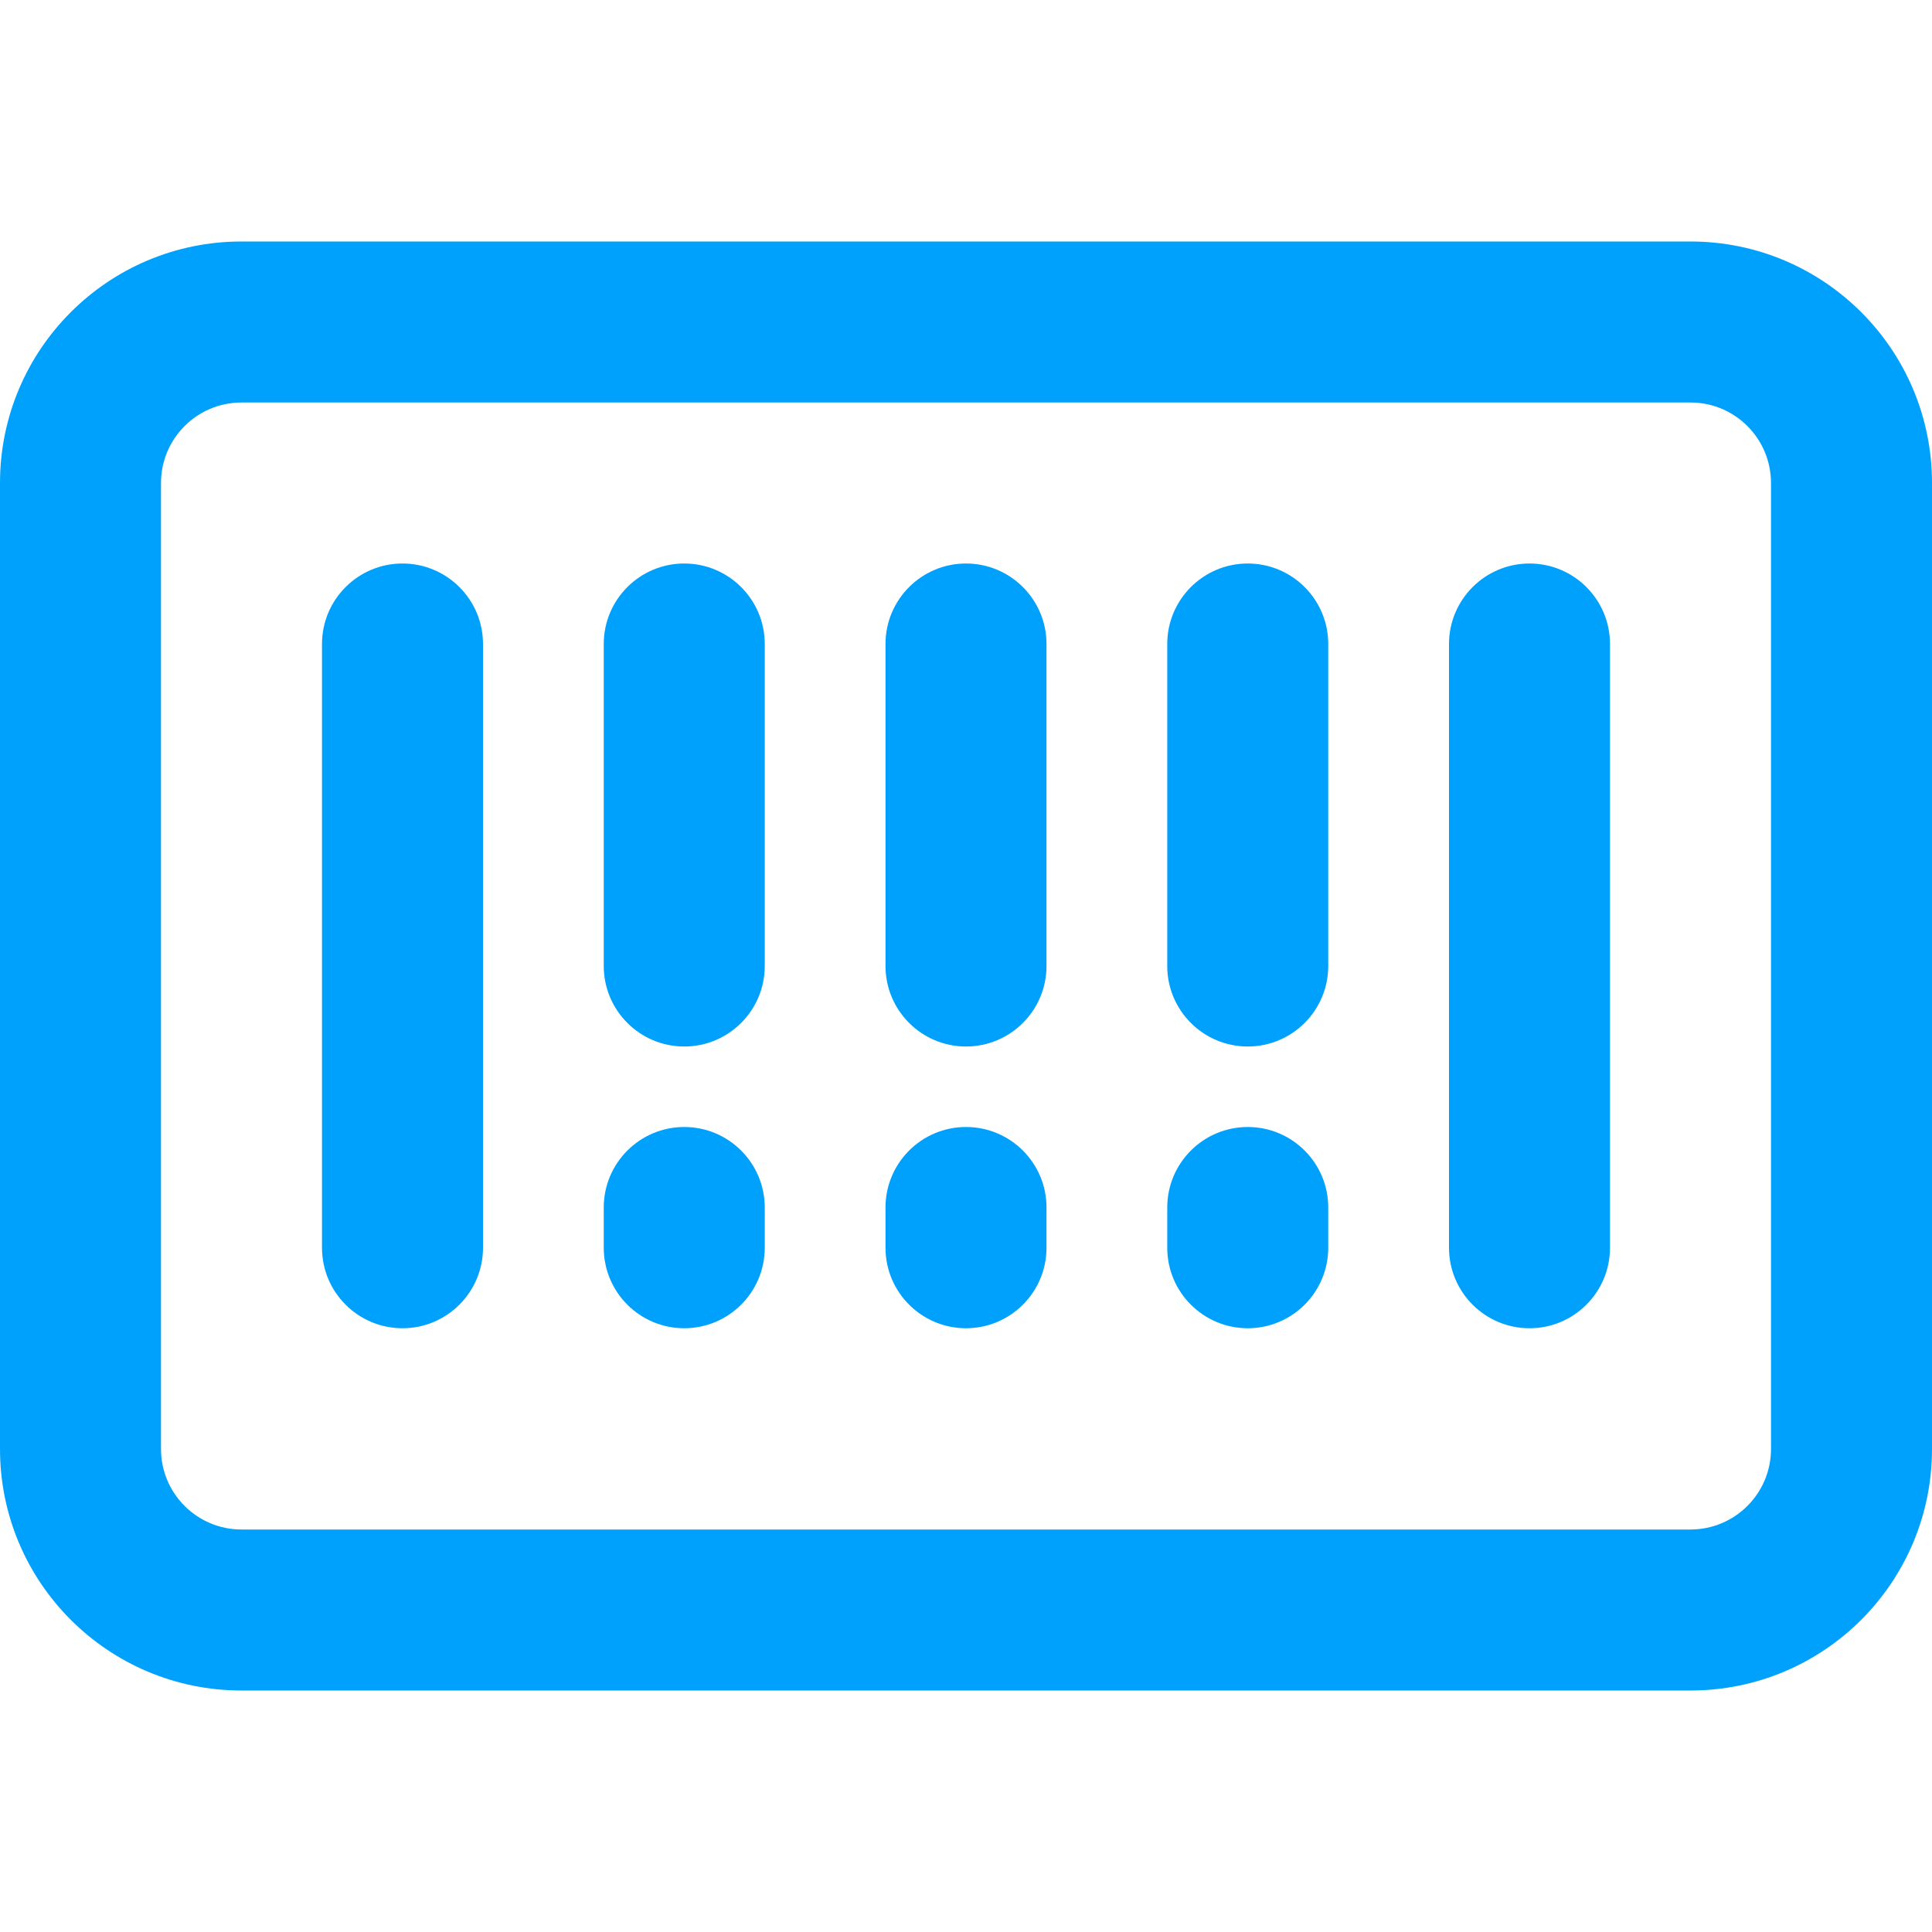 <?xml version="1.0" encoding="UTF-8"?>
<svg version="1.1" viewBox="0 0 24 24" xmlns="http://www.w3.org/2000/svg" xmlns:xlink="http://www.w3.org/1999/xlink">
    <!--Generated by IJSVG (https://github.com/iconjar/IJSVG)-->
    <g fill="#00A1FD">
        <path d="M5,7l-4.37114e-08,1.77636e-15c-0.552,2.41411e-08 -1,0.448 -1,1c0,0 0,0 0,0v7.5l1.15463e-14,1.50996e-07c8.33927e-08,0.552 0.448,1 1,1c0.552,-8.33927e-08 1,-0.448 1,-1v-7.5v0c0,-0.552 -0.448,-1 -1,-1Z"></path>
        <path d="M8.5,7l-4.37114e-08,8.88178e-16c-0.552,2.41411e-08 -1,0.448 -1,1c0,0 0,0 0,0v4l1.06581e-14,1.21193e-07c8.33927e-08,0.552 0.448,1 1,1c0.552,-8.33927e-08 1,-0.448 1,-1v-4v0c0,-0.552 -0.448,-1 -1,-1Z"></path>
        <path d="M12,7l-4.37114e-08,8.88178e-16c-0.552,2.41411e-08 -1,0.448 -1,1c0,0 0,0 0,0v4l1.06581e-14,1.50996e-07c8.33927e-08,0.552 0.448,1 1,1c0.552,-8.33927e-08 1,-0.448 1,-1v-4h1.77636e-15c0,-0.552 -0.448,-1 -1,-1Z"></path>
        <path d="M15.5,7l-4.37114e-08,8.88178e-16c-0.552,2.41411e-08 -1,0.448 -1,1c0,0 0,0 0,0v4l8.88178e-15,1.08849e-07c8.33927e-08,0.552 0.448,1 1,1c0.552,-8.33927e-08 1,-0.448 1,-1v-4v0c0,-0.552 -0.448,-1 -1,-1Z"></path>
        <path d="M8.5,14l-4.37114e-08,1.77636e-15c-0.552,2.41411e-08 -1,0.448 -1,1c0,0 0,0 0,0v0.5l1.06581e-14,1.21193e-07c8.33927e-08,0.552 0.448,1 1,1c0.552,-8.33927e-08 1,-0.448 1,-1v-0.5v0c0,-0.552 -0.448,-1 -1,-1Z"></path>
        <path d="M12,14l-4.37114e-08,1.77636e-15c-0.552,2.41411e-08 -1,0.448 -1,1c0,0 0,0 0,0v0.5l1.06581e-14,1.50996e-07c8.33927e-08,0.552 0.448,1 1,1c0.552,-8.33927e-08 1,-0.448 1,-1v-0.5h1.77636e-15c0,-0.552 -0.448,-1 -1,-1Z"></path>
        <path d="M15.5,14l-4.37114e-08,1.77636e-15c-0.552,2.41411e-08 -1,0.448 -1,1c0,0 0,0 0,0v0.5l8.88178e-15,1.08849e-07c8.33927e-08,0.552 0.448,1 1,1c0.552,-8.33927e-08 1,-0.448 1,-1v-0.5v0c0,-0.552 -0.448,-1 -1,-1Z"></path>
        <path d="M19,7l-4.37114e-08,1.77636e-15c-0.552,2.41411e-08 -1,0.448 -1,1c0,0 0,0 0,0v7.5l1.06581e-14,1.50996e-07c8.33927e-08,0.552 0.448,1 1,1c0.552,-8.33927e-08 1,-0.448 1,-1v-7.5h-3.55271e-15c0,-0.552 -0.448,-1 -1,-1Z"></path>
        <path d="M21,3h-18l-1.31134e-07,3.55271e-15c-1.657,7.24234e-08 -3,1.343 -3,3c0,0 0,1.77636e-15 0,1.77636e-15v12l3.19744e-14,4.52987e-07c2.50178e-07,1.657 1.343,3 3,3h18l-1.31134e-07,-3.55271e-15c1.657,7.24234e-08 3,-1.343 3,-3v-12h3.55271e-15c0,-1.657 -1.343,-3 -3,-3Zm1,15v0c0,0.552 -0.448,1 -1,1h-18h-4.37114e-08c-0.552,-2.41411e-08 -1,-0.448 -1,-1c0,0 0,-3.55271e-15 0,-3.55271e-15v-12l1.42109e-14,1.50996e-07c-8.33927e-08,-0.552 0.448,-1 1,-1h18l-4.37114e-08,8.88178e-16c0.552,-2.41411e-08 1,0.448 1,1Z"></path>
    </g>
</svg>
